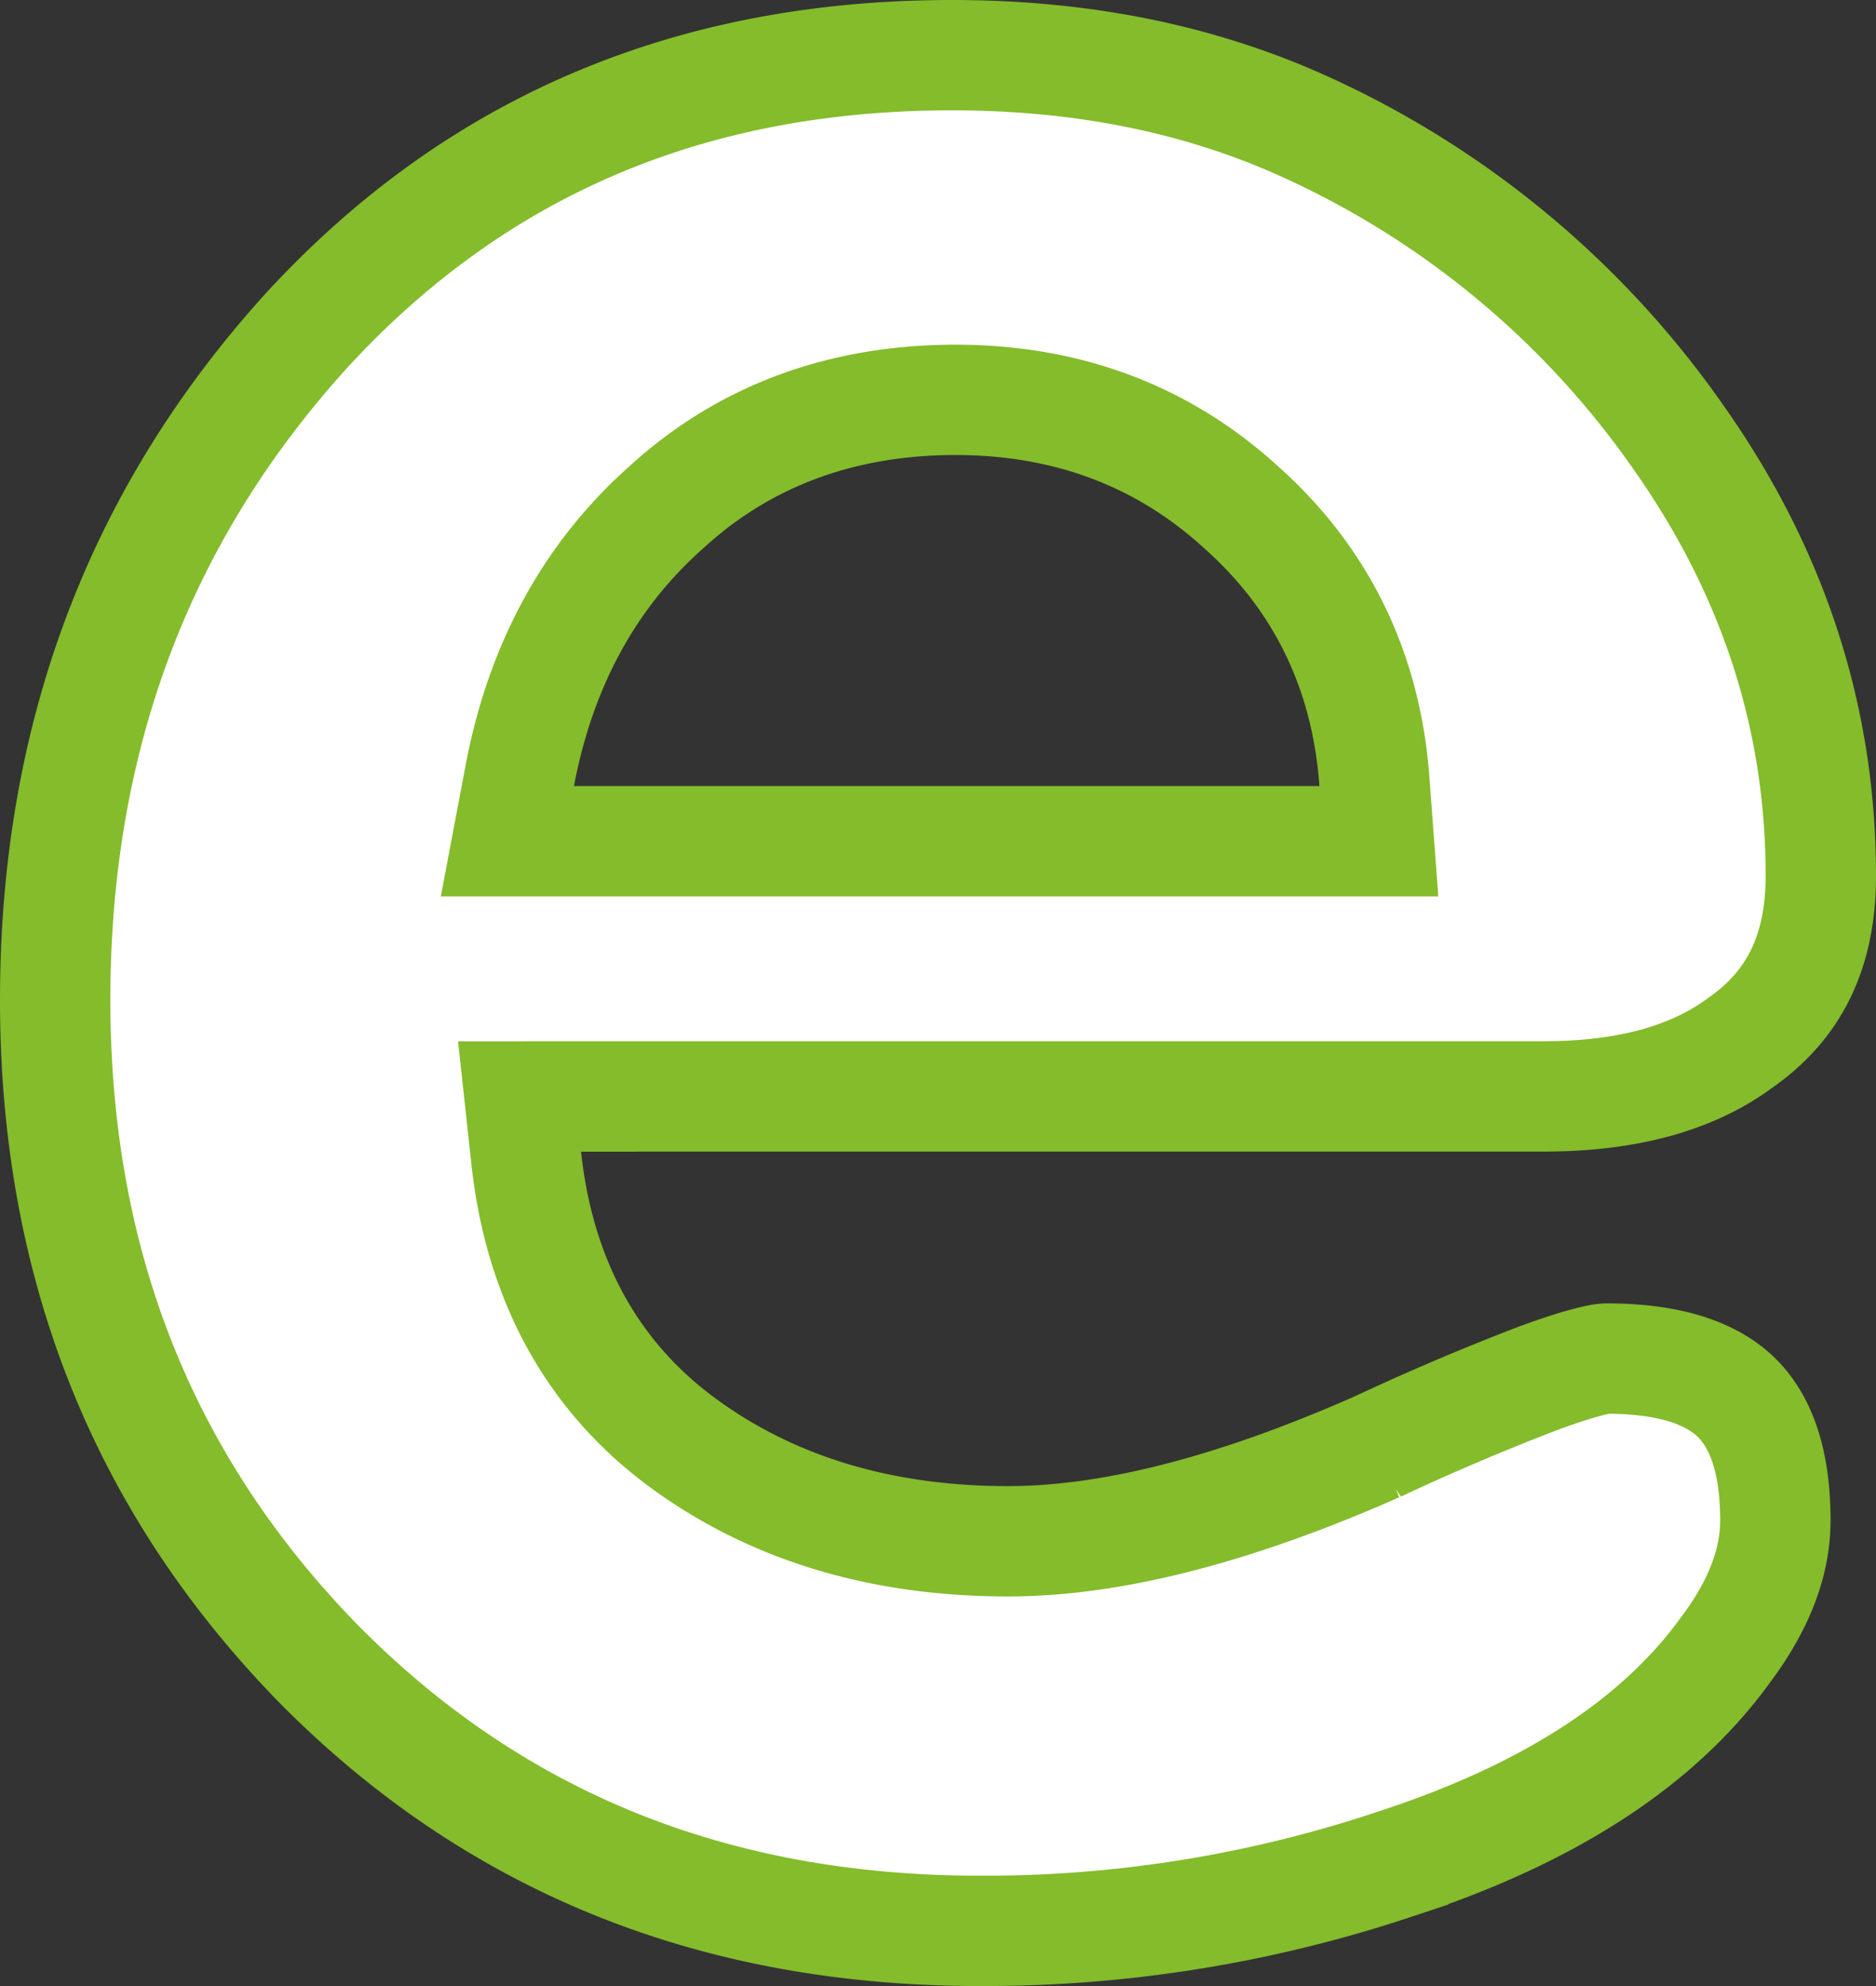 <svg width="17" height="18" viewBox="0 0 17 18" fill="none" xmlns="http://www.w3.org/2000/svg"><rect x="0" y="0" width="17" height="18" fill="#333333" stroke="none"/><path d="M5.265 9.938h-.557l.06.553c.119 1.103.594 1.988 1.44 2.601.818.593 1.803.877 2.926.877.964 0 2.083-.3 3.342-.855h0l.007-.003a21.92 21.92 0 0 1 1.455-.619c.182-.067.327-.114.44-.144a2.05 2.05 0 0 1 .131-.03c.034-.005.049-.005.049-.005.603 0 .963.146 1.174.35.208.203.356.543.356 1.118 0 .365-.138.762-.47 1.197h0l-.004.006c-.595.807-1.57 1.457-2.986 1.915h0l-.005.002a11.731 11.731 0 0 1-3.742.599c-2.412 0-4.395-.806-5.987-2.413C1.298 13.456.5 11.458.5 9.063c0-2.382.761-4.395 2.28-6.07C4.308 1.332 6.244.5 8.627.5c1.185 0 2.244.217 3.187.643a8.308 8.308 0 0 1 3.383 2.802c.873 1.232 1.303 2.56 1.303 3.993 0 .691-.244 1.166-.71 1.499h0l-.01.007c-.418.313-1 .493-1.793.493H5.265zM4.71 7.031l-.112.593h7.897l-.04-.536c-.072-.999-.476-1.84-1.21-2.492-.711-.65-1.584-.972-2.586-.972-1.02 0-1.905.319-2.619.972-.703.623-1.143 1.445-1.33 2.435z" fill="#fff" stroke="#84BC2B"/></svg>